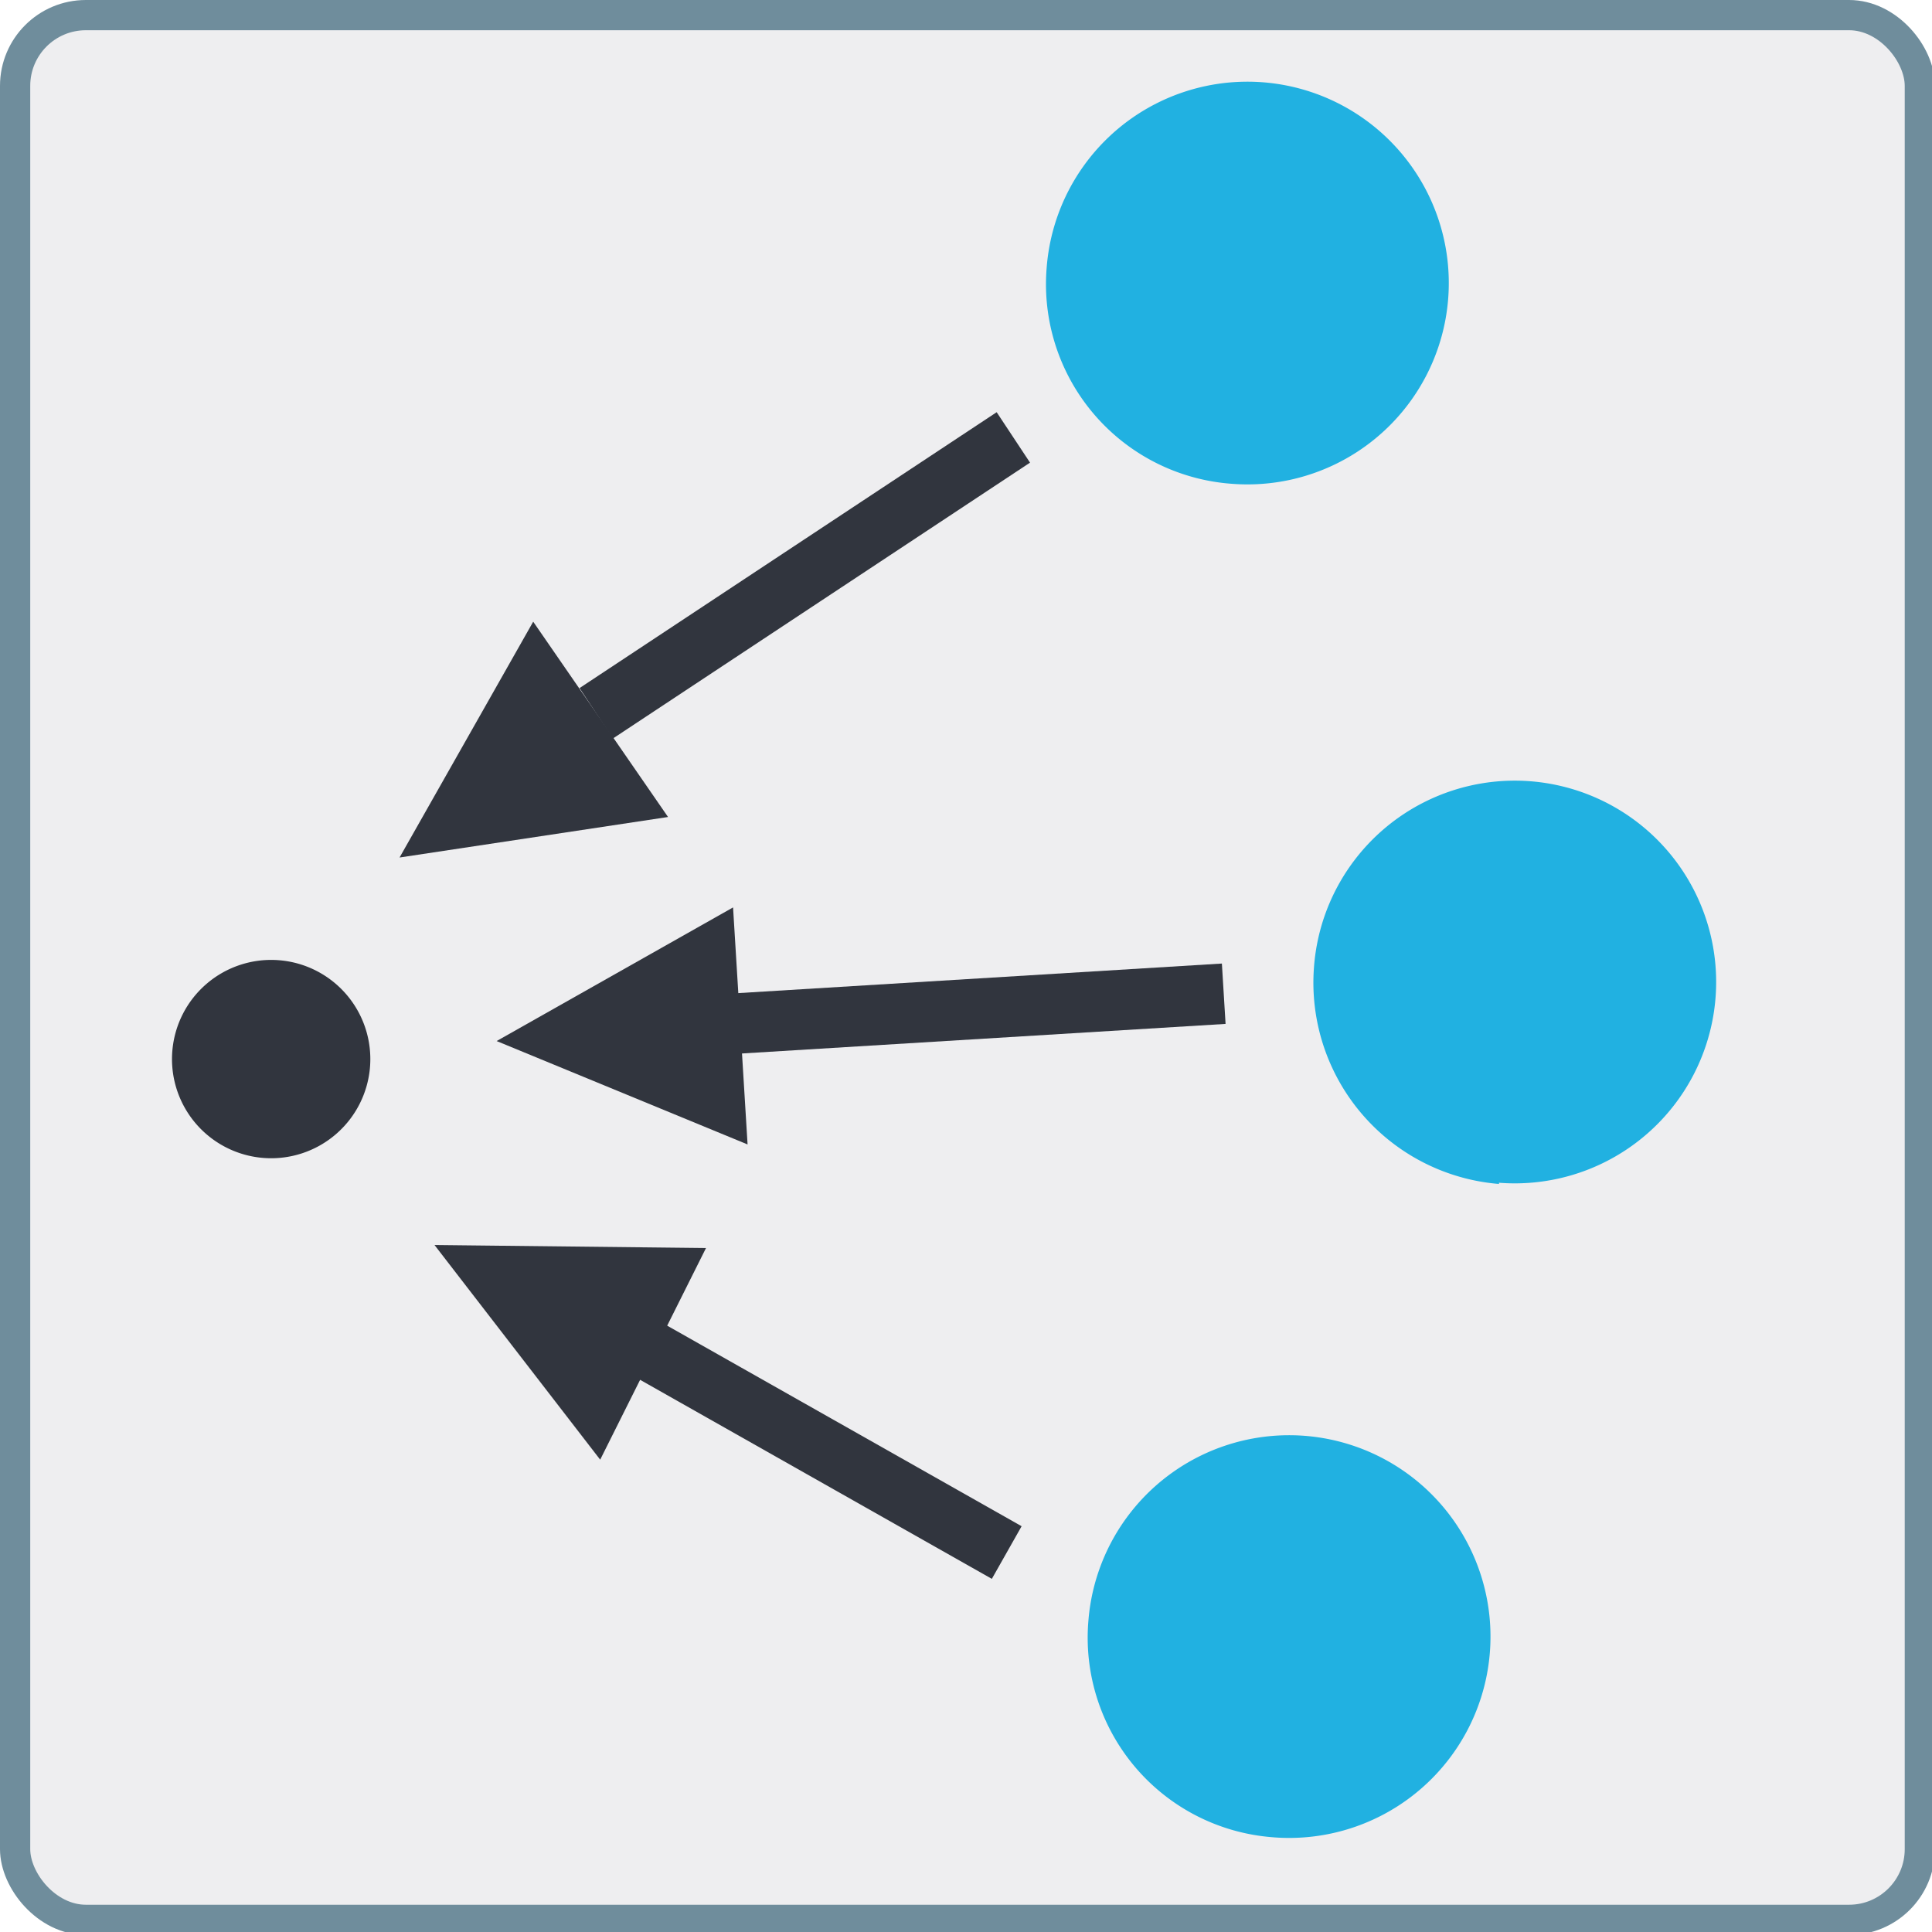 <?xml version="1.0" encoding="UTF-8" standalone="no"?>
<!-- Created with Inkscape (http://www.inkscape.org/) -->

<svg
   xmlns:dc="http://purl.org/dc/elements/1.1/"
   xmlns:cc="http://creativecommons.org/ns#"
   xmlns:rdf="http://www.w3.org/1999/02/22-rdf-syntax-ns#"
   xmlns:svg="http://www.w3.org/2000/svg"
   xmlns="http://www.w3.org/2000/svg"
   xmlns:sodipodi="http://sodipodi.sourceforge.net/DTD/sodipodi-0.dtd"
   xmlns:inkscape="http://www.inkscape.org/namespaces/inkscape"
   width="8.467mm"
   height="8.467mm"
   viewBox="0 0 8.467 8.467"
   version="1.1"
   id="svg2548"
   inkscape:version="0.92.4 (5da689c313, 2019-01-14)"
   sodipodi:docname="icon-flows-to-active.svg">
  <defs
     id="defs2542">
    <clipPath
       transform="translate(0)"
       id="clip-path">
      <rect
         y="0"
         x="0"
         id="rect915"
         height="32"
         width="32"
         class="cls-1" />
    </clipPath>
    <clipPath
       transform="translate(0)"
       id="clipPath2522">
      <rect
         y="0"
         x="0"
         id="rect2520"
         height="32"
         width="32"
         class="cls-1" />
    </clipPath>
  </defs>
  <sodipodi:namedview
     id="base"
     pagecolor="#ffffff"
     bordercolor="#666666"
     borderopacity="1.0"
     inkscape:pageopacity="0.0"
     inkscape:pageshadow="2"
     inkscape:zoom="3.959798"
     inkscape:cx="36.877765"
     inkscape:cy="11.354741"
     inkscape:document-units="mm"
     inkscape:current-layer="layer1"
     showgrid="false"
     inkscape:window-width="1366"
     inkscape:window-height="727"
     inkscape:window-x="0"
     inkscape:window-y="20"
     inkscape:window-maximized="0" />
  <g
     inkscape:label="Layer 1"
     inkscape:groupmode="layer"
     id="layer1"
     transform="translate(-57.755,-135.529)">
    <g
       id="g2489"
       transform="translate(46.113,79.375)">
      <g
         transform="matrix(0.265,0,0,0.265,11.642,56.154)"
         class="cls-2"
         clip-path="url(#clip-path)"
         id="g1121">
        <rect
           style="fill:#eeeef0"
           class="cls-3"
           x="0.25"
           y="0.25"
           width="31.5"
           height="31.5"
           rx="1.17"
           id="rect1111" />
        <rect
           style="fill:none;stroke:#6f8d9c;stroke-width:0.5px"
           class="cls-4"
           x="0.25"
           y="0.25"
           width="31.5"
           height="31.5"
           rx="1.17"
           id="rect1113" />
        <path
           style="fill:#31353e"
           inkscape:connector-curvature="0"
           class="cls-5"
           d="M 4.36,19.15 A 1.64,1.64 0 1 0 2.85,17.38 1.64,1.64 0 0 0 4.36,19.15"
           id="path1115" />
        <path
           style="fill:#21b1e1"
           inkscape:connector-curvature="0"
           class="cls-6"
           d="M 20.36,8 A 3.33,3.33 0 1 0 17.31,4.42 3.31,3.31 0 0 0 20.36,8"
           id="path1117" />
        <path
           style="fill:#21b1e1"
           inkscape:connector-curvature="0"
           class="cls-6"
           d="M 24.79,19.56 A 3.33,3.33 0 1 0 21.73,16 a 3.34,3.34 0 0 0 3.06,3.58"
           id="path1119" />
      </g>
      <g
         transform="rotate(-180,15.42,60.587)"
         id="g2398">
        <line
           id="line1123"
           y2="60.495"
           x2="16.616"
           y1="60.665"
           x1="13.835"
           class="cls-7"
           style="fill:none;stroke:#31353e;stroke-width:0.265" />
        <polygon
           id="polygon1125"
           points="16.15,14.53 16.39,18.45 20.3,16.24 "
           class="cls-5"
           style="fill:#31353e"
           transform="matrix(0.265,0,0,0.265,11.642,56.154)" />
      </g>
      <g
         transform="rotate(-180,14.836,62.347)"
         id="g2402">
        <line
           id="line1127"
           y2="62.681"
           x2="15.288"
           y1="61.736"
           x1="13.618"
           class="cls-7"
           style="fill:none;stroke:#31353e;stroke-width:0.265" />
        <polygon
           id="polygon1129"
           points="14.18,22.6 12.43,26.1 16.92,26.15 "
           class="cls-5"
           style="fill:#31353e"
           transform="matrix(0.265,0,0,0.265,11.642,56.154)" />
      </g>
      <g
         transform="rotate(-180,14.778,58.938)"
         id="g2394">
        <line
           id="line1131"
           y2="58.596"
           x2="15.301"
           y1="59.805"
           x1="13.473"
           class="cls-7"
           style="fill:none;stroke:#31353e;stroke-width:0.265" />
        <polygon
           id="polygon1133"
           points="12.62,7.5 14.85,10.73 17.06,6.83 "
           class="cls-5"
           style="fill:#31353e"
           transform="matrix(0.265,0,0,0.265,11.642,56.154)" />
      </g>
      <g
         transform="matrix(0.265,0,0,0.265,11.642,56.154)"
         class="cls-2"
         clip-path="url(#clip-path)"
         id="g1137">
        <path
           style="fill:#21b1e1"
           inkscape:connector-curvature="0"
           class="cls-6"
           d="m 21,30.38 a 3.33,3.33 0 1 0 -3,-3.58 3.31,3.31 0 0 0 3,3.58"
           id="path1135" />
      </g>
    </g>
  </g>
</svg>
